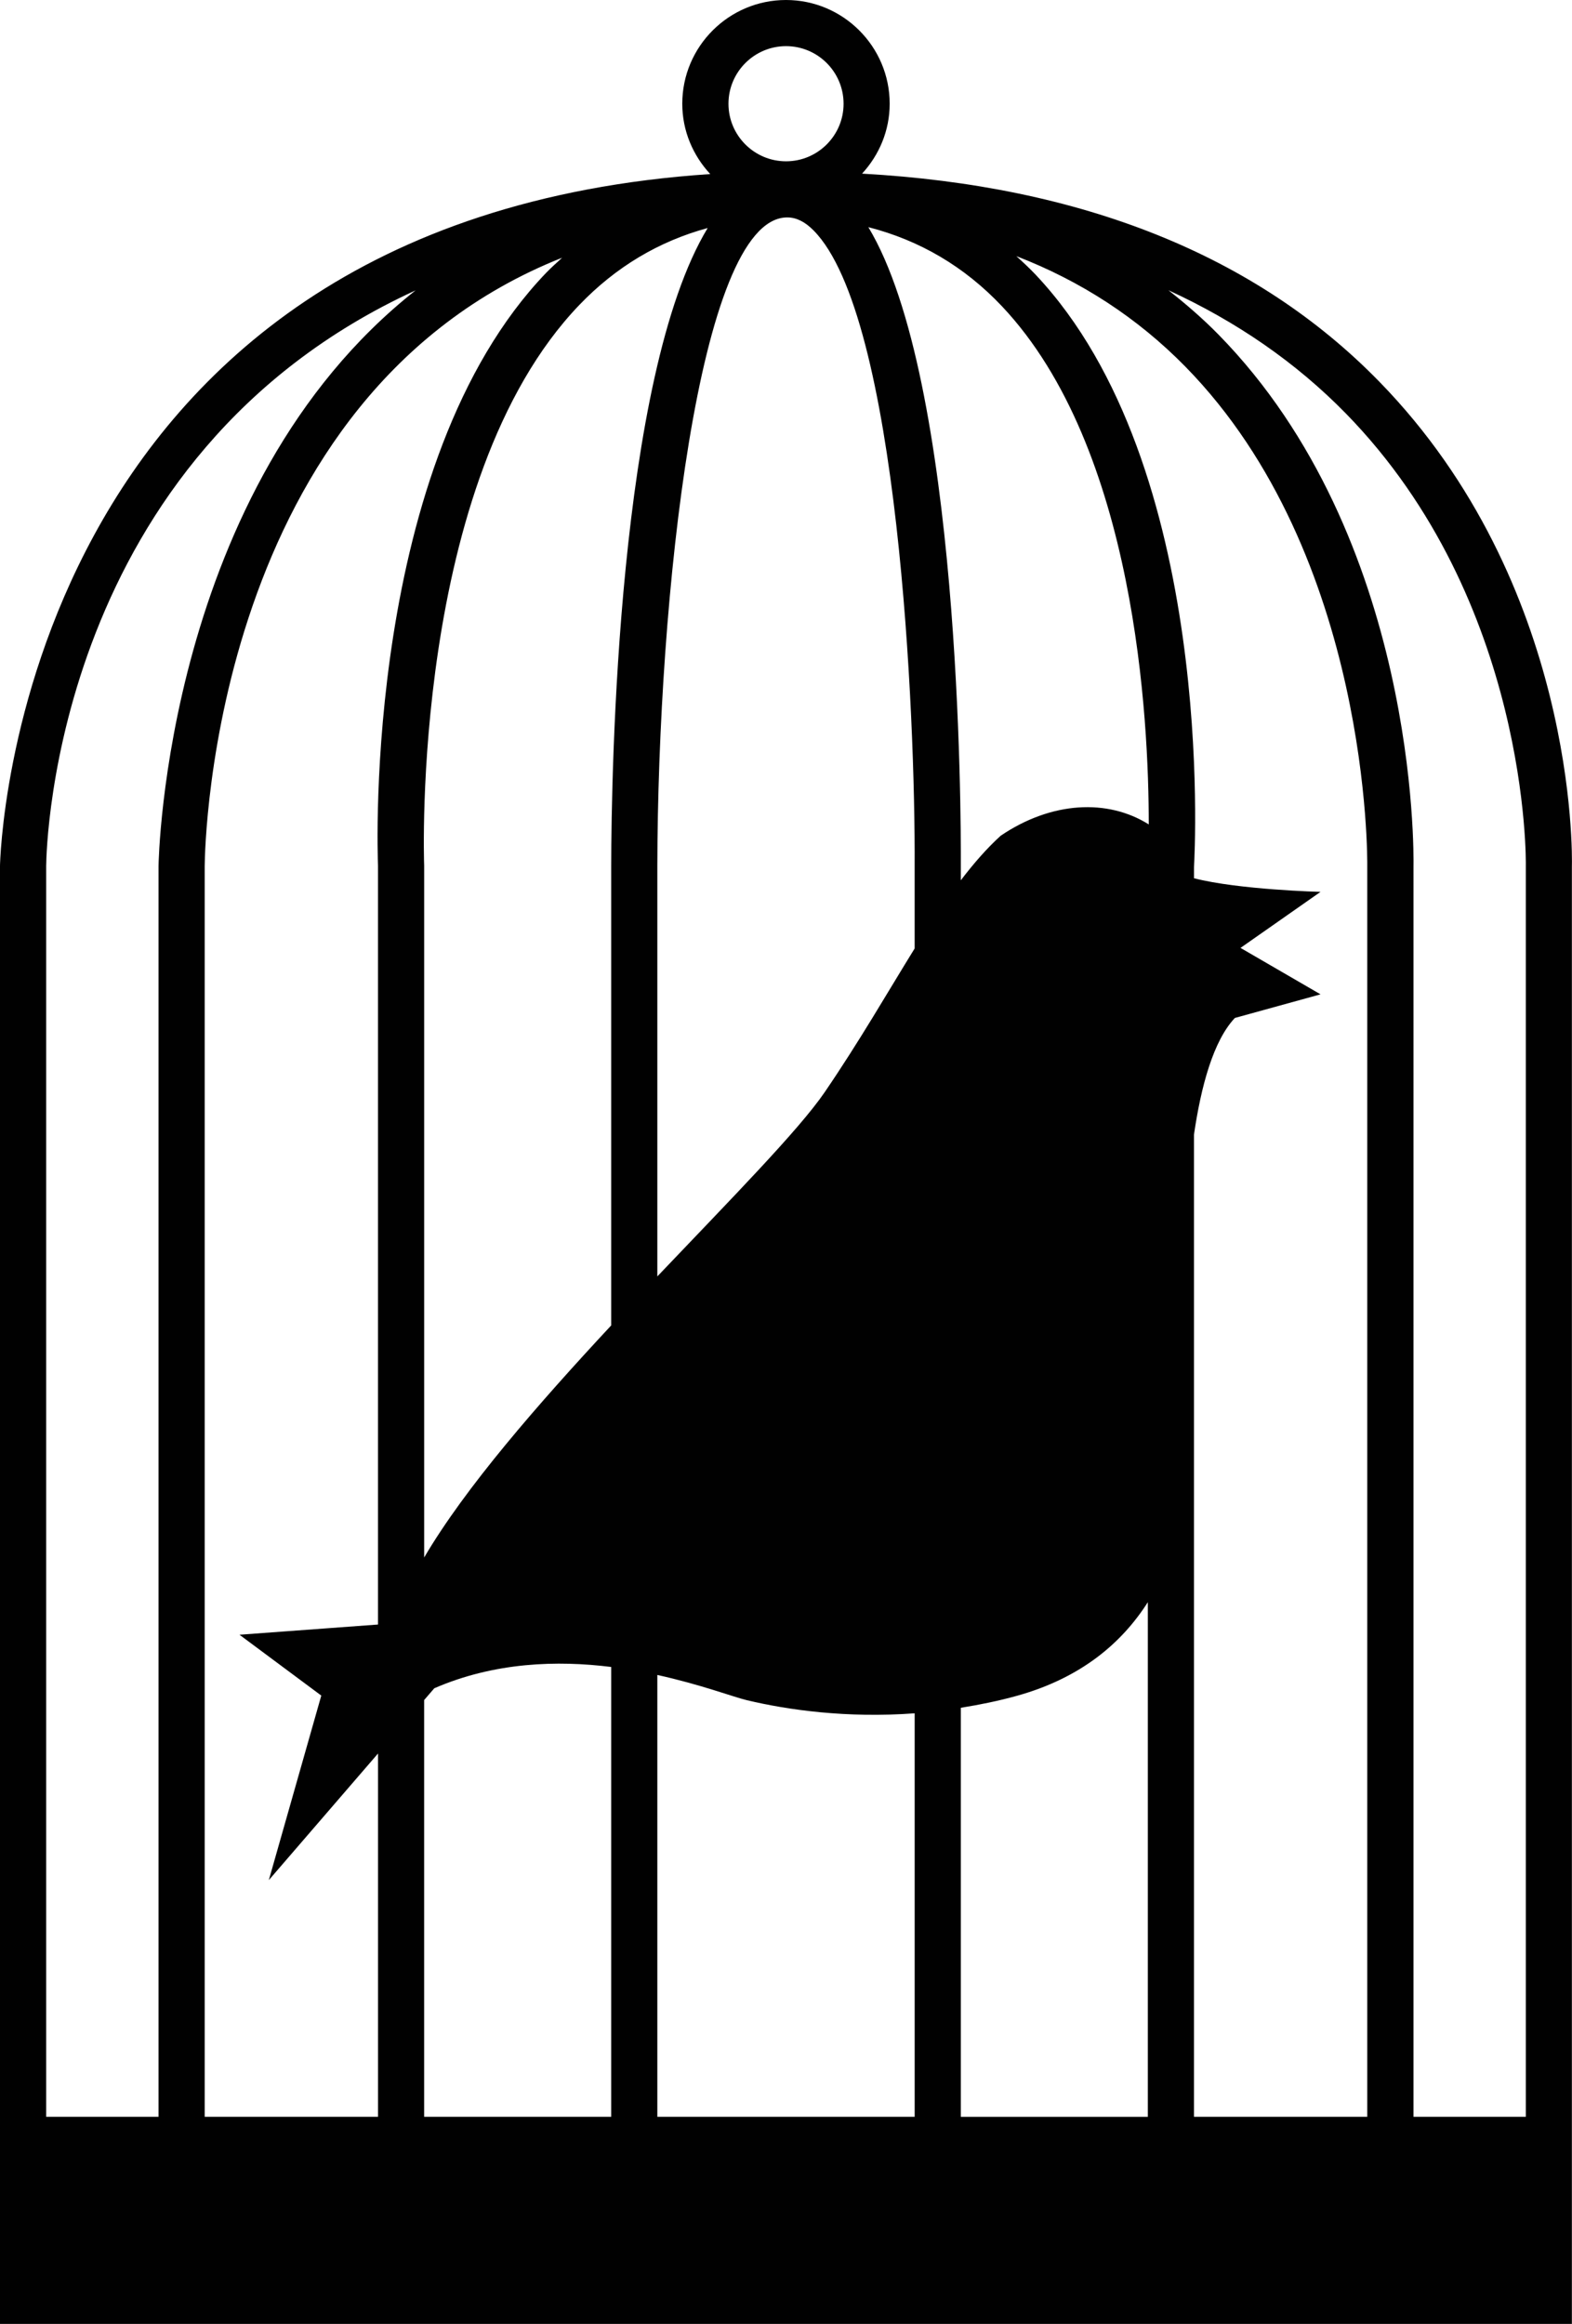 <?xml version="1.0" encoding="utf-8"?><!DOCTYPE svg PUBLIC "-//W3C//DTD SVG 1.1//EN" "http://www.w3.org/Graphics/SVG/1.1/DTD/svg11.dtd"><svg version="1.1" xmlns="http://www.w3.org/2000/svg" xmlns:xlink="http://www.w3.org/1999/xlink" x="0px" y="0px" viewBox="0 0 67.643 100" enable-background="new 0 0 67.643 100" xml:space="preserve"><path fill="#010101" d="M59.348,16.419c-5.306-5.438-12.794-8.424-22.253-8.947c0.732-0.796,1.188-1.847,1.188-3.008
	C38.283,2.003,36.28,0,33.821,0c-2.461,0-4.463,2.003-4.463,4.464c0,1.17,0.463,2.229,1.204,3.026
	C0.625,9.492,0.002,36.967,0,37.264V100h6.82h9.444h10.034h15.042h10.035h9.443h6.82V37.288
	C67.653,36.795,67.842,25.126,59.348,16.419z M65.656,37.263v53.824h-4.834V37.283c0.011-0.573,0.177-14.15-8.394-22.889
	c-0.678-0.691-1.403-1.316-2.151-1.905c2.924,1.344,5.482,3.102,7.634,5.302C65.821,25.883,65.66,37.126,65.656,37.263z
	 M58.833,37.263v53.824h-7.457V48.825c0.308-2.1,0.835-4.039,1.761-5.022l3.685-1.016l-3.443-1.998l3.443-2.411
	c0,0-3.511-0.09-5.44-0.585c-0.002-0.003-0.002-0.004-0.005-0.007v-0.466c0.041-0.701,0.93-17.284-6.811-25.497
	c-0.27-0.285-0.551-0.546-0.834-0.802c2.778,1.073,5.212,2.655,7.27,4.752C58.986,23.909,58.836,37.112,58.833,37.263z
	 M18.251,37.223c-0.006-0.164-0.588-16.535,6.682-24.105c1.573-1.638,3.422-2.736,5.518-3.306
	c-3.875,6.396-4.144,23.417-4.151,27.451v19.771c-3.154,3.388-6.285,6.981-8.048,9.986V37.223z M33.821,9.357
	c0.004,0,0.008,0,0.011,0c0.021,0,0.04-0.001,0.059-0.001c0.38,0.005,0.744,0.184,1.112,0.555
	c3.664,3.682,4.386,20.989,4.354,27.353v3.55c-1.163,1.88-2.379,4-3.873,6.187c-1.121,1.638-4.017,4.58-7.199,7.924V37.265
	C28.307,25.726,30.041,9.504,33.821,9.357z M32.131,73.159c1.776,0.424,4.31,0.781,7.227,0.566v17.363H28.285V72.075
	C30.146,72.484,31.559,73.023,32.131,73.159z M41.344,91.088V73.487c0.794-0.129,1.601-0.288,2.431-0.52
	c2.727-0.763,4.488-2.252,5.616-4.024v22.146H41.344z M43.061,35.961c-0.605,0.549-1.169,1.2-1.717,1.918v-0.612
	c0.01-2.254-0.023-20.927-3.979-27.492c2.208,0.565,4.137,1.695,5.753,3.408c5.757,6.104,6.317,17.829,6.312,22.292
	C47.663,34.363,45.245,34.482,43.061,35.961z M18.688,72.647c2.606-1.13,5.303-1.204,7.612-0.916v19.357h-8.049V73.154
	L18.688,72.647z M23.499,11.742c-7.848,8.176-7.261,24.855-7.233,25.521v32.642l-5.961,0.439l3.52,2.618l-2.257,7.94l4.699-5.448
	v15.634H8.808V37.271c0.008-0.964,0.375-20.228,15.381-26.181C23.958,11.304,23.722,11.51,23.499,11.742z M33.823,1.986
	c1.366,0,2.476,1.11,2.476,2.479c0,1.365-1.11,2.476-2.476,2.476s-2.477-1.111-2.477-2.476C31.346,3.098,32.457,1.986,33.823,1.986z
	 M17.883,12.495C7.12,20.98,6.823,37.038,6.822,37.263v53.824H1.987V37.271C1.995,36.375,2.383,19.602,17.883,12.495z"></path></svg>